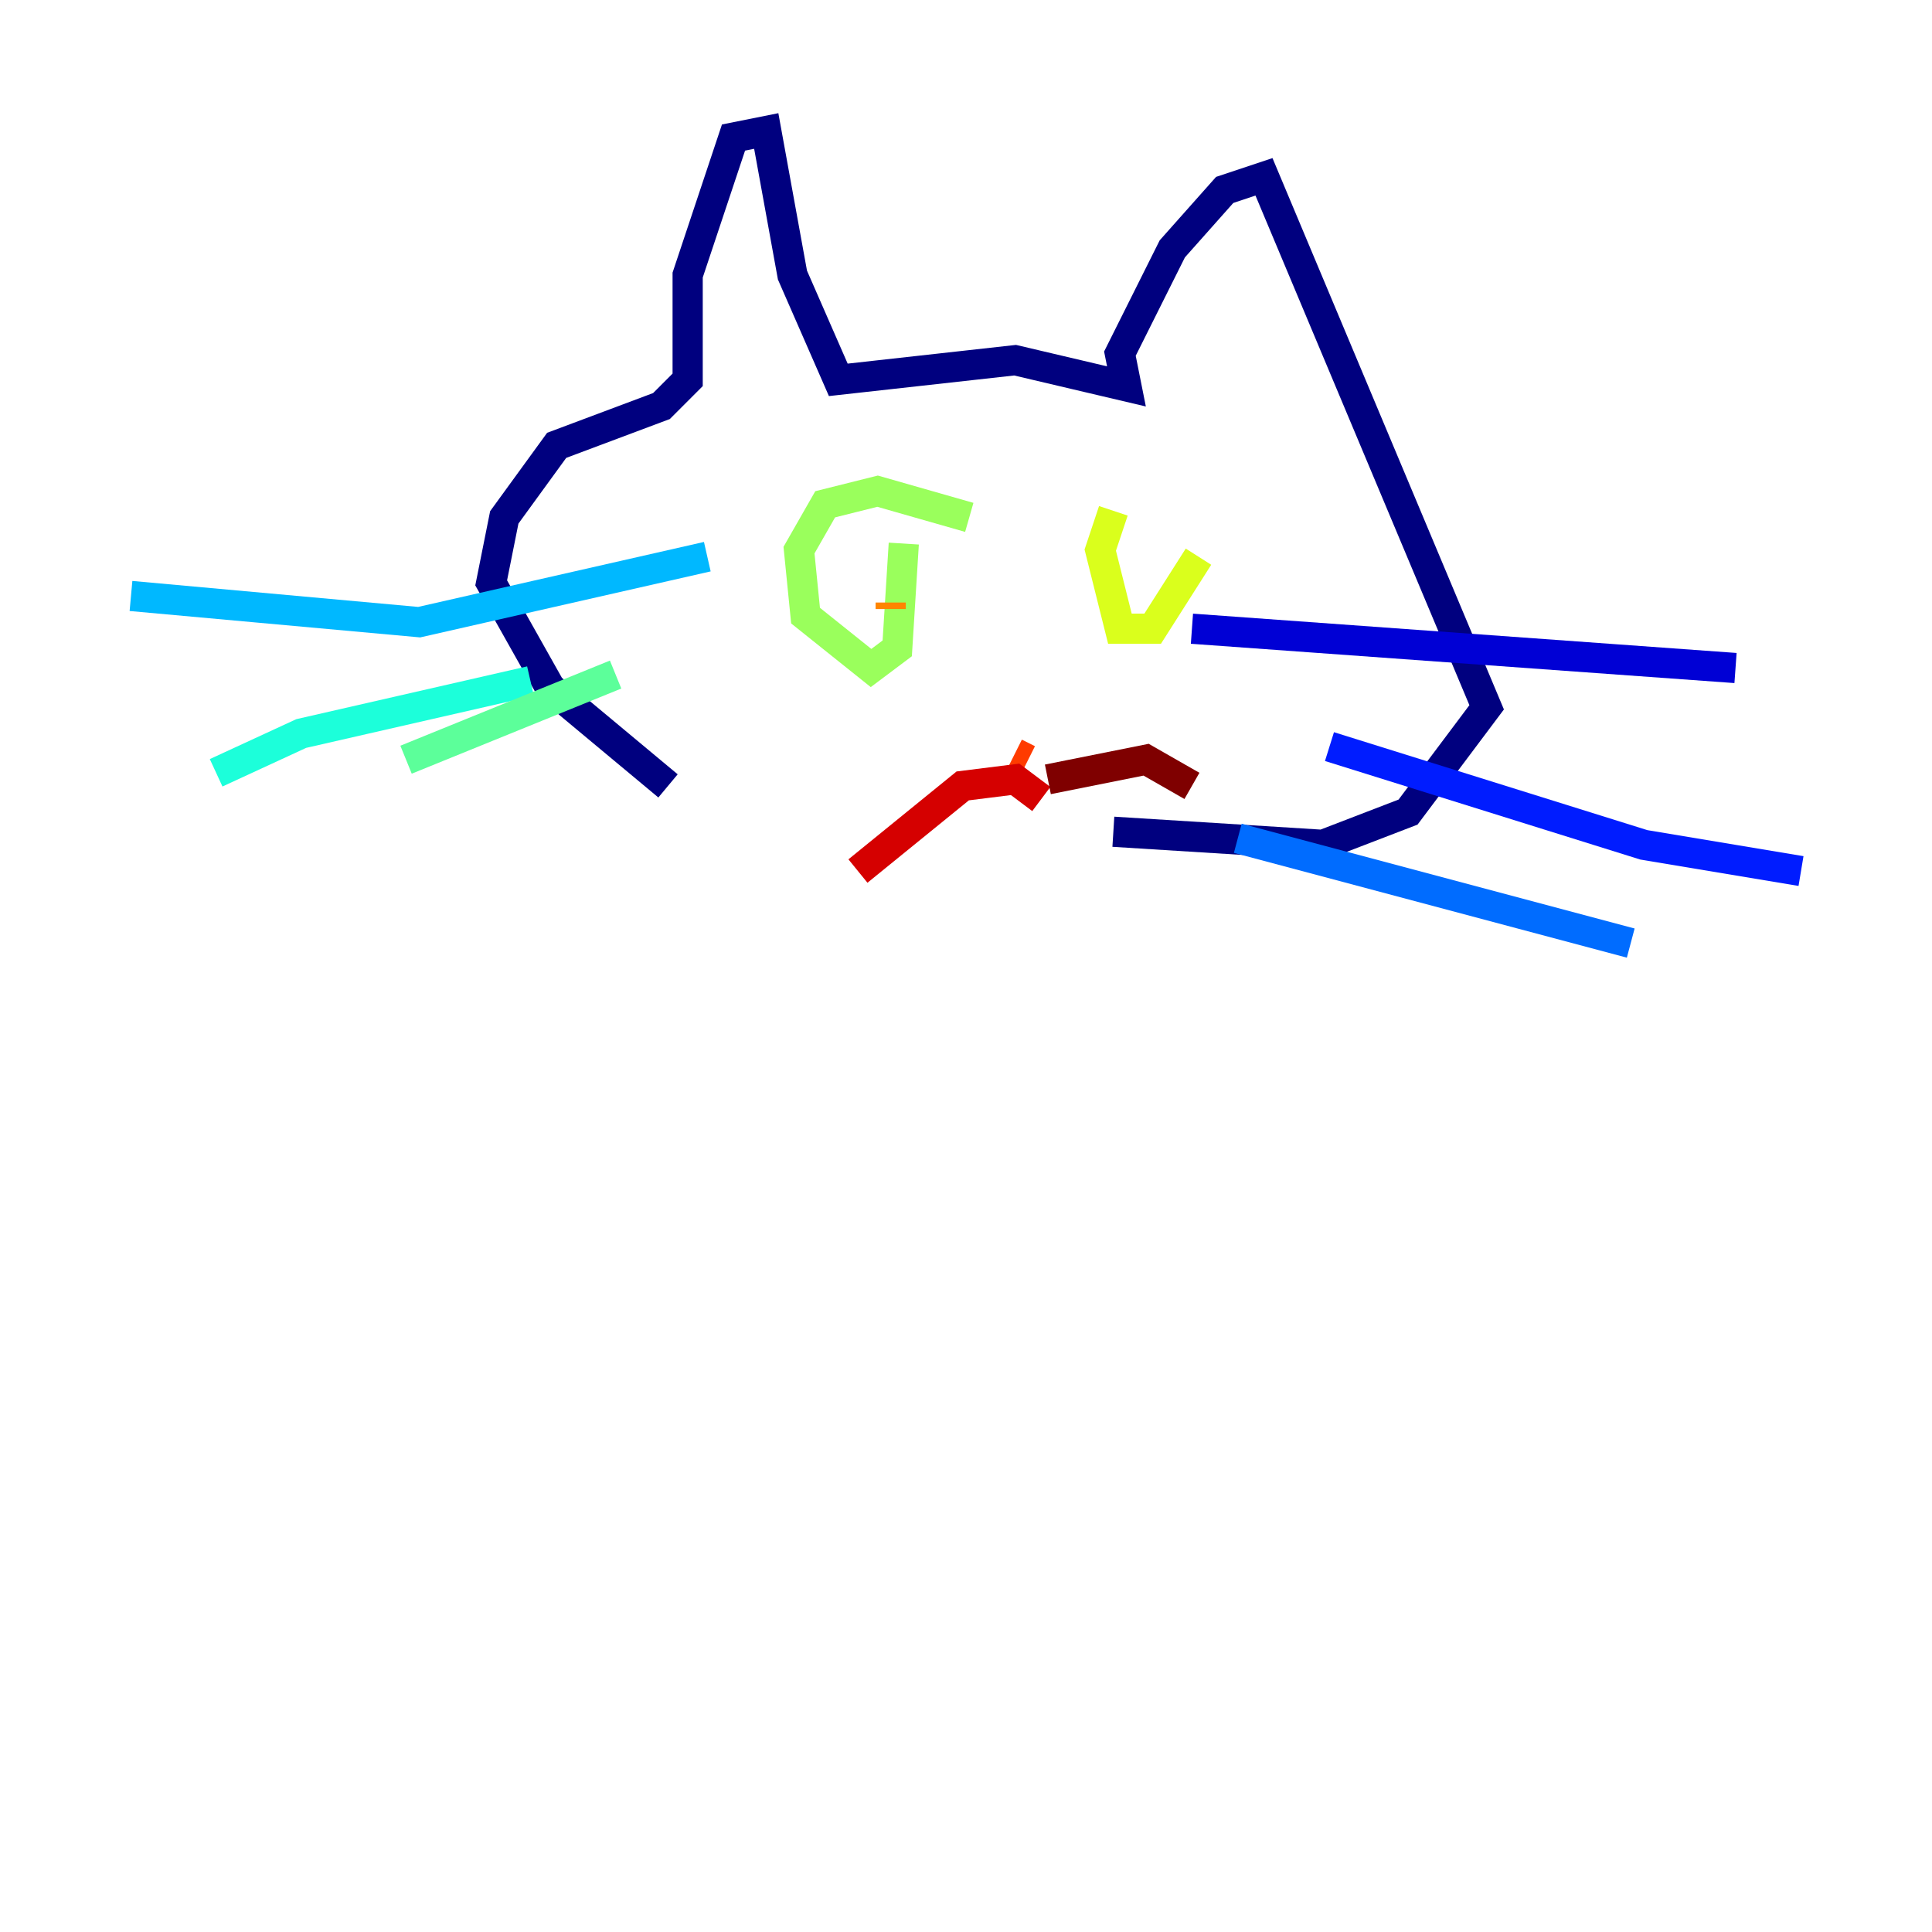 <?xml version="1.0" encoding="utf-8" ?>
<svg baseProfile="tiny" height="128" version="1.2" viewBox="0,0,128,128" width="128" xmlns="http://www.w3.org/2000/svg" xmlns:ev="http://www.w3.org/2001/xml-events" xmlns:xlink="http://www.w3.org/1999/xlink"><defs /><polyline fill="none" points="44.258,52.068 36.447,45.559 32.542,38.617 33.41,34.278 36.881,29.505 43.824,26.902 45.559,25.166 45.559,18.224 48.597,9.112 50.766,8.678 52.502,18.224 55.539,25.166 67.254,23.864 74.63,25.6 74.197,23.43 77.668,16.488 81.139,12.583 83.742,11.715 98.495,46.861 93.288,53.803 87.647,55.973 73.763,55.105" stroke="#00007f" stroke-width="2" /><polyline fill="none" points="78.969,41.654 114.983,44.258" stroke="#0000d5" stroke-width="2" /><polyline fill="none" points="88.081,49.464 108.909,55.973 119.322,57.709" stroke="#001cff" stroke-width="2" /><polyline fill="none" points="82.007,55.539 108.041,62.481" stroke="#006cff" stroke-width="2" /><polyline fill="none" points="46.861,36.881 27.77,41.22 8.678,39.485" stroke="#00b8ff" stroke-width="2" /><polyline fill="none" points="35.146,45.125 19.959,48.597 14.319,51.2" stroke="#1cffda" stroke-width="2" /><polyline fill="none" points="40.786,44.691 26.902,50.332" stroke="#5cff9a" stroke-width="2" /><polyline fill="none" points="64.217,34.278 58.142,32.542 54.671,33.41 52.936,36.447 53.37,40.786 57.709,44.258 59.444,42.956 59.878,36.014" stroke="#9aff5c" stroke-width="2" /><polyline fill="none" points="73.763,33.844 72.895,36.447 74.197,41.654 76.366,41.654 79.403,36.881" stroke="#daff1c" stroke-width="2" /><polyline fill="none" points="78.102,38.183 78.102,38.183" stroke="#ffcb00" stroke-width="2" /><polyline fill="none" points="59.01,40.352 59.01,39.919" stroke="#ff8500" stroke-width="2" /><polyline fill="none" points="67.254,49.898 68.122,50.332" stroke="#ff3b00" stroke-width="2" /><polyline fill="none" points="68.99,52.936 67.254,51.634 63.783,52.068 56.841,57.709" stroke="#d50000" stroke-width="2" /><polyline fill="none" points="69.424,51.634 75.932,50.332 78.969,52.068" stroke="#7f0000" stroke-width="2" /></svg>